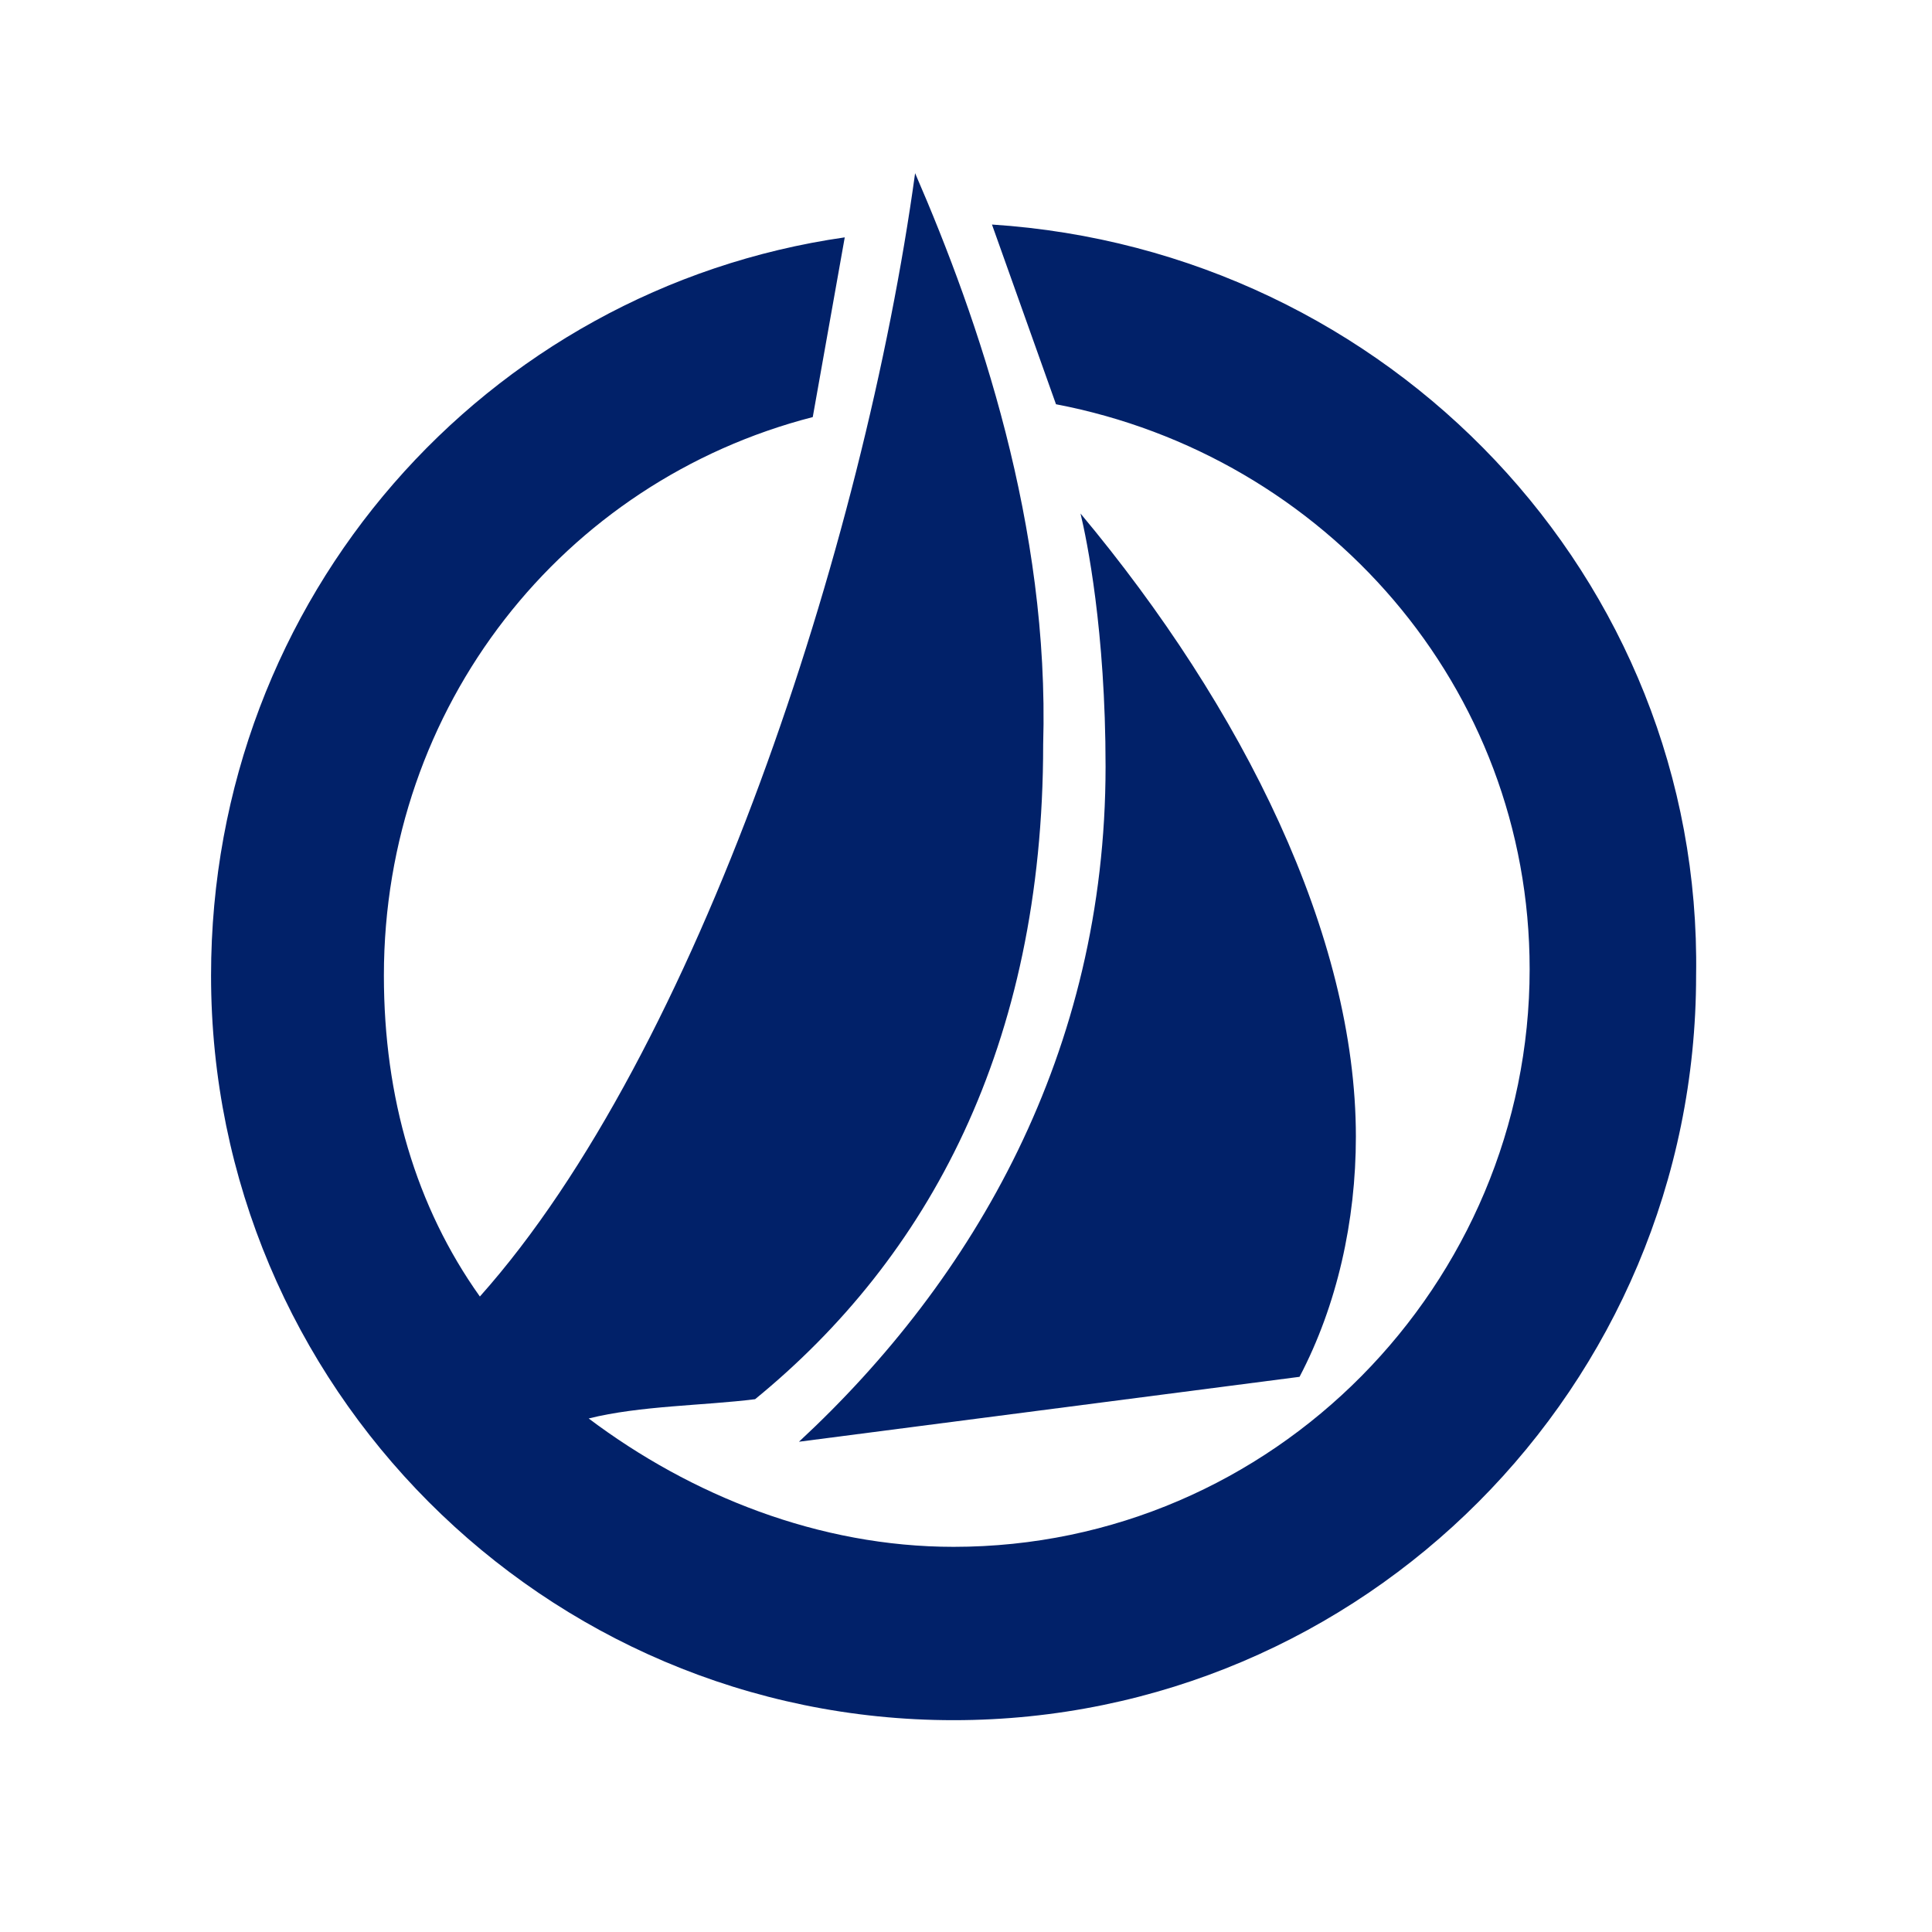 <svg width="50" height="50" viewBox="0 0 50 50" fill="none" xmlns="http://www.w3.org/2000/svg">
<path d="M25.672 5.811L27.329 10.462C34.286 11.791 39.587 17.772 39.587 25.081C39.587 33.222 32.961 40.032 24.678 40.032C21.199 40.032 17.886 38.705 15.235 36.71C16.56 36.378 18.218 36.378 19.542 36.211C24.015 32.557 26.997 27.075 26.997 19.267C27.162 13.618 25.341 8.303 23.683 4.482C22.358 14.117 18.051 27.241 12.419 33.554C10.763 31.228 9.935 28.405 9.935 25.248C9.935 18.271 14.573 12.456 21.034 10.794L21.862 6.143C12.586 7.473 5.462 15.446 5.462 25.248C5.462 35.88 14.076 44.518 24.678 44.518C35.281 44.518 43.895 35.88 43.895 25.248C44.06 14.948 35.943 6.475 25.672 5.811Z" fill="#012169"/>
<path d="M20.677 37.312L33.632 35.632C34.603 33.783 35.09 31.6 35.09 29.416C35.09 24.209 32.174 18.329 27.964 13.29C28.126 13.962 28.612 16.314 28.612 19.841C28.611 27.232 25.21 33.111 20.677 37.312Z" fill="#012169"/>
</svg>
